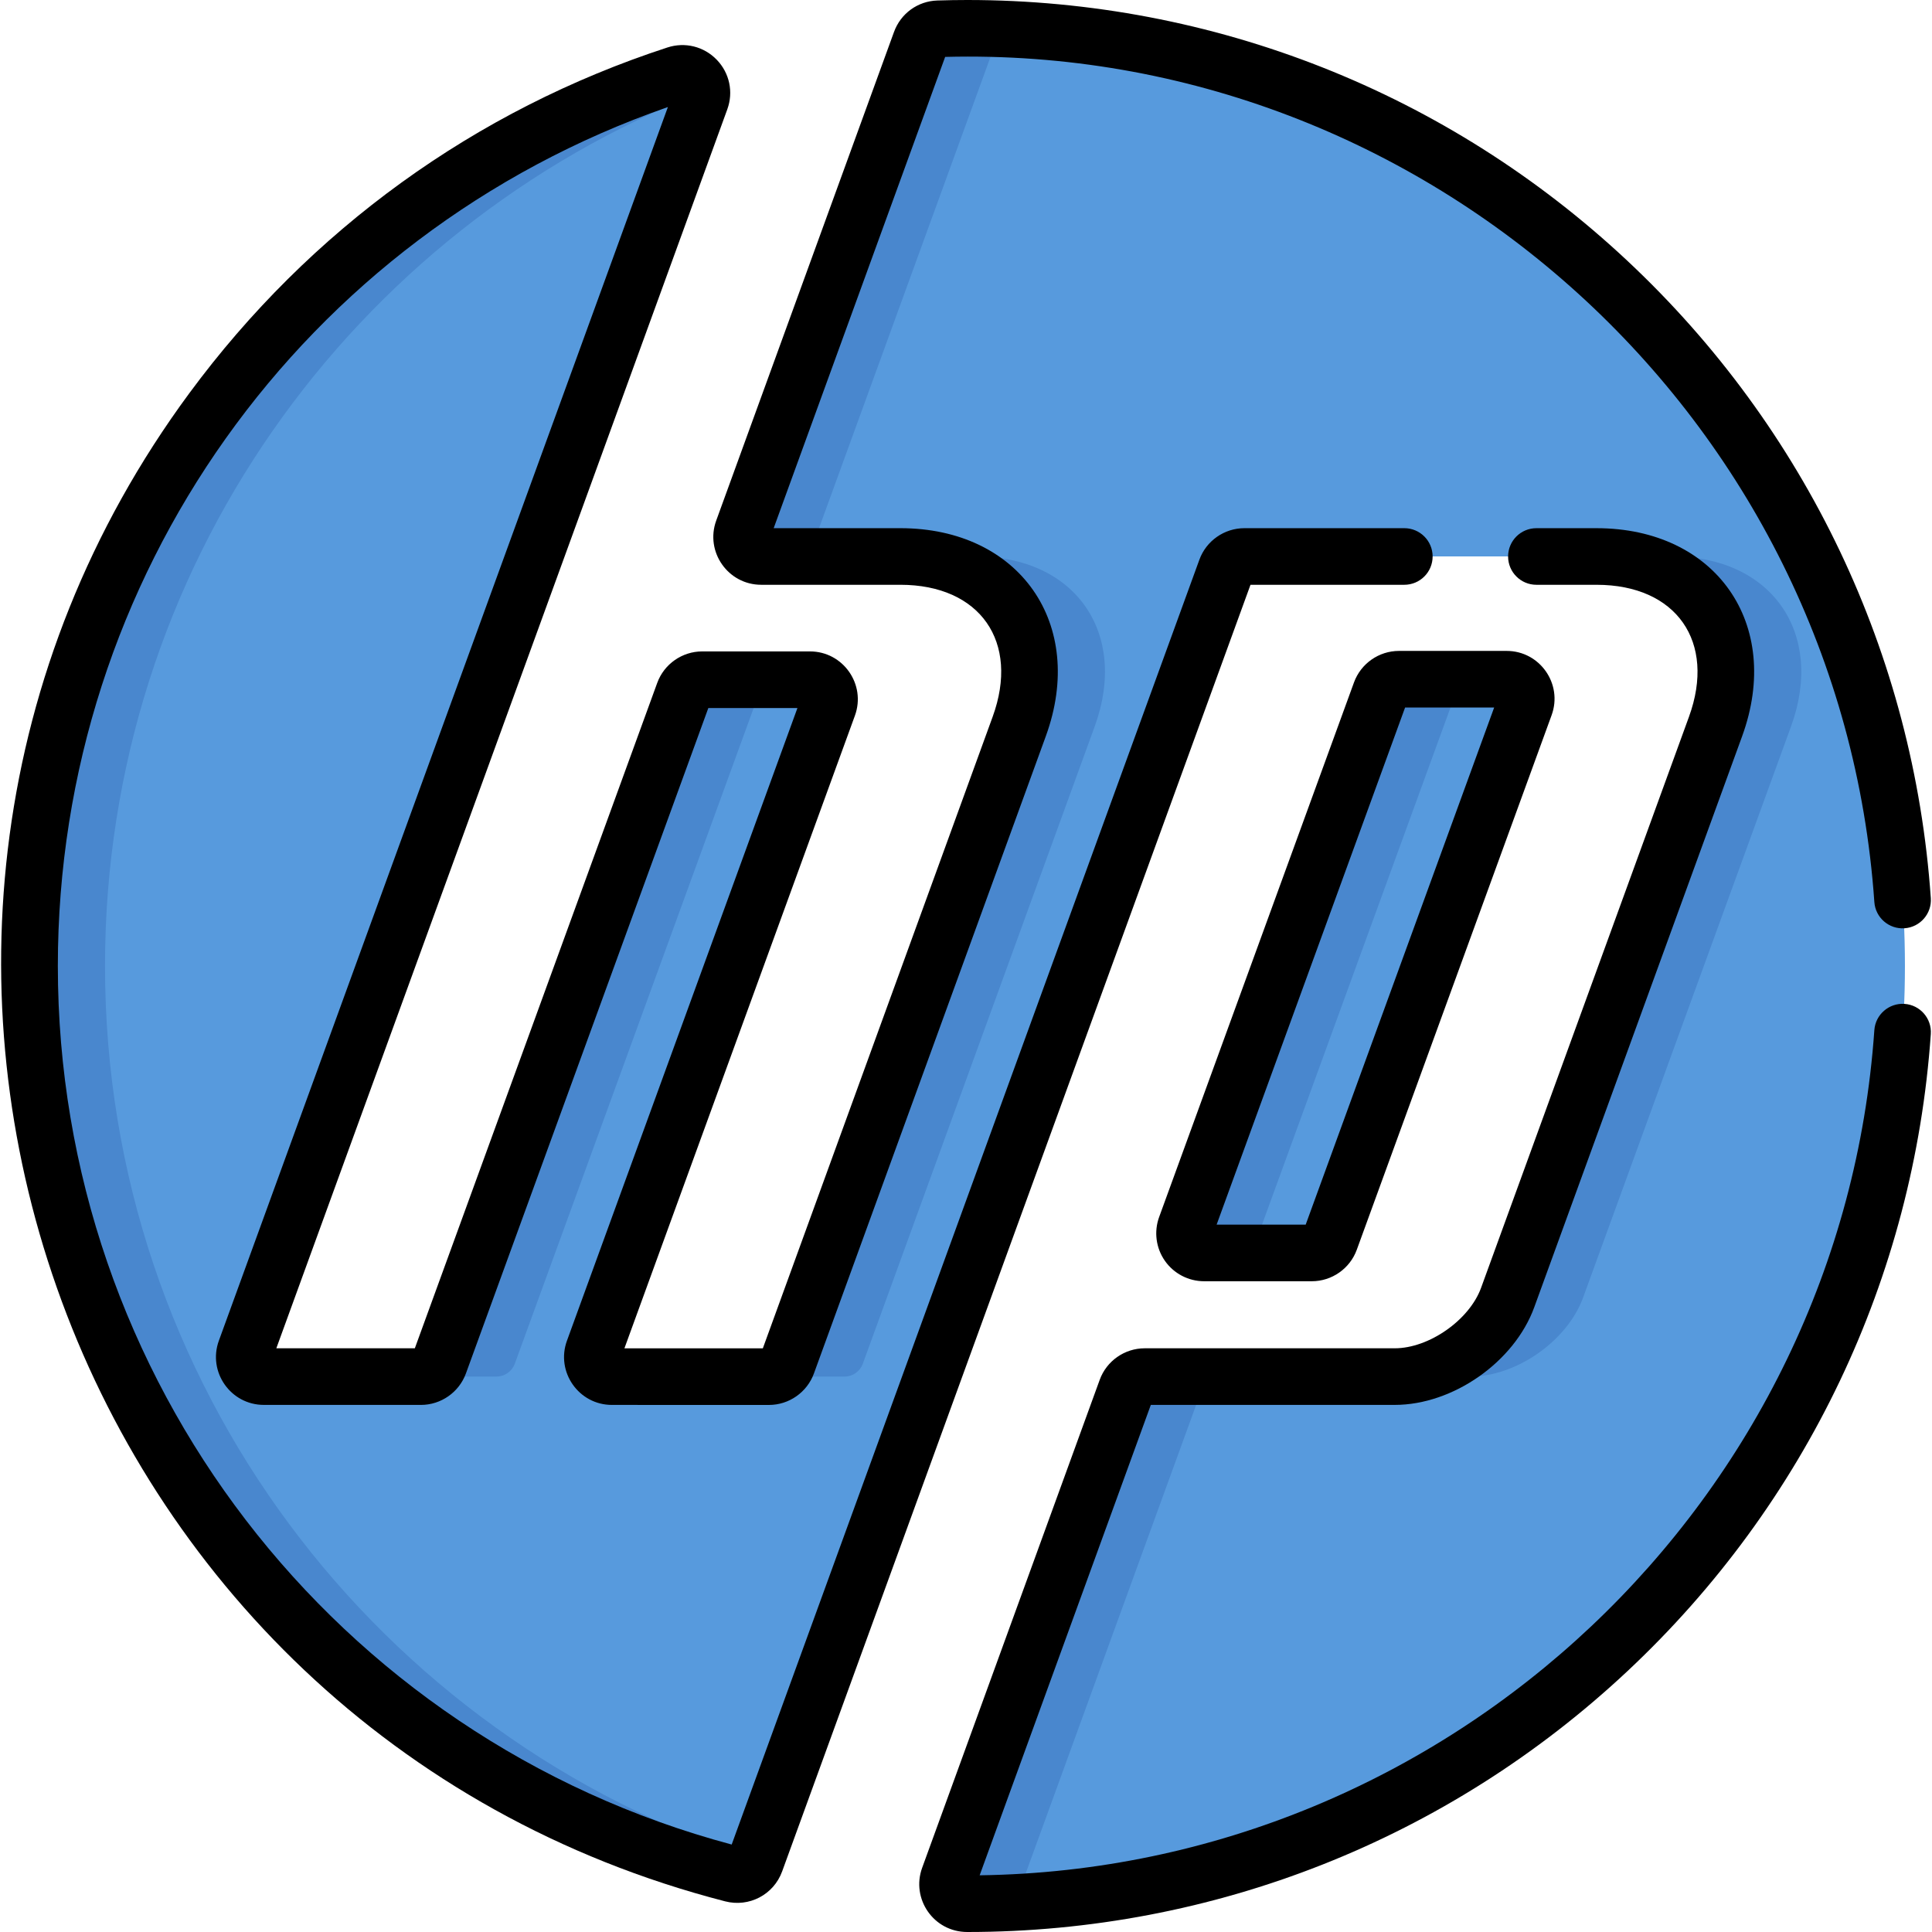 <?xml version="1.0" encoding="iso-8859-1"?>
<!-- Generator: Adobe Illustrator 19.0.0, SVG Export Plug-In . SVG Version: 6.00 Build 0)  -->
<svg version="1.1" id="Capa_1" xmlns="http://www.w3.org/2000/svg" xmlns:xlink="http://www.w3.org/1999/xlink" x="0px" y="0px"
	 viewBox="0 0 512 512" style="enable-background:new 0 0 512 512;" xml:space="preserve">
<path style="fill:#579ADD;" d="M256.328,7.484c-2.573,0-5.134,0.046-7.688,0.128c-2.105,0.068-3.951,1.427-4.671,3.406
	l-47.114,129.488c-1.229,3.378,1.273,6.951,4.867,6.951h36.874c26.341,0,40.534,20.271,31.515,45.049l-61.458,168.895
	c-0.745,2.047-2.69,3.409-4.868,3.408l-41.619-0.007c-3.595-0.001-6.096-3.574-4.866-6.953l62.215-170.78
	c1.231-3.379-1.271-6.953-4.867-6.953h-28.555c-2.177,0-4.122,1.361-4.867,3.407l-64.798,177.87
	c-0.745,2.046-2.69,3.407-4.867,3.407l-41.642-0.004c-3.595,0-6.096-3.573-4.867-6.951
	c90.642-249.011,65.429-179.74,120.643-331.448l0,0c1.479-4.065-2.381-8.04-6.493-6.698C79.717,52.149,7.829,145.668,7.829,255.985
	c0,115.726,79.114,212.966,186.207,240.611c2.595,0.67,5.279-0.721,6.195-3.239l0.25-0.688
	c63.478-174.301,124.643-342.415,124.42-341.802c0.745-2.046,2.69-3.408,4.867-3.408h93.332c26.365,0,40.557,20.271,31.543,45.049
	l-55.097,151.338c-4.195,11.522-17.662,20.952-29.929,20.952h-66.263c-2.178,0-4.123,1.362-4.867,3.409L251.43,497.534
	c-1.223,3.361,1.247,6.95,4.823,6.951c0.025,0,0.049,0,0.074,0c137.243,0,248.499-111.259,248.499-248.499
	C504.827,118.741,393.57,7.484,256.328,7.484z"/>
<g>
	<path style="fill:#4987CE;" d="M238.596,147.458c26.341,0,40.534,20.271,31.515,45.049l-61.458,168.895
		c-0.74,2.032-2.664,3.386-4.823,3.405l19.956,0.003c2.178,0,4.124-1.362,4.868-3.408l61.458-168.895
		c9.02-24.777-5.173-45.049-31.515-45.049H238.596z"/>
	<path style="fill:#4987CE;" d="M419.549,343.844l55.097-151.338c9.014-24.777-5.178-45.049-31.544-45.049h-20.001
		c26.366,0,40.557,20.271,31.544,45.049l-55.097,151.338c-4.196,11.522-17.662,20.952-29.929,20.952h20.001
		C401.887,364.796,415.353,355.366,419.549,343.844z"/>
	<path style="fill:#4987CE;" d="M136.428,361.394l64.798-177.87c0.745-2.045,2.69-3.406,4.867-3.406h-20.001
		c-2.177,0-4.122,1.361-4.867,3.406l-64.798,177.87c-0.742,2.038-2.676,3.395-4.844,3.405l19.978,0.002
		C133.738,364.8,135.683,363.439,136.428,361.394z"/>
	<path style="fill:#4987CE;" d="M271.431,497.532l47.057-129.328c0.745-2.047,2.69-3.409,4.867-3.409h-20.001
		c-2.178,0-4.123,1.362-4.867,3.409L251.43,497.532c-1.223,3.361,1.247,6.95,4.823,6.951c0.025,0,0.049,0,0.074,0
		c5.878,0,11.706-0.219,17.482-0.621C271.671,502.692,270.516,500.048,271.431,497.532z"/>
	<path style="fill:#4987CE;" d="M27.83,255.985C27.83,150.611,93.422,60.569,186,24.429c-0.114-3.256-3.363-5.852-6.8-4.731
		C79.717,52.149,7.829,145.668,7.829,255.985c0,115.726,79.114,212.967,186.206,240.611c2.595,0.67,5.279-0.72,6.195-3.239
		l0.25-0.688C100.337,460.605,27.83,366.771,27.83,255.985z"/>
	<path style="fill:#4987CE;" d="M201.722,147.458h20.001c-3.595,0-6.097-3.573-4.867-6.951L263.97,11.019
		c0.604-1.662,2.007-2.876,3.687-3.266c-3.756-0.169-7.53-0.268-11.329-0.268c-2.573,0-5.135,0.046-7.688,0.127
		c-2.105,0.067-3.951,1.427-4.671,3.406l-47.114,129.488C195.625,143.885,198.127,147.458,201.722,147.458z"/>
</g>
<path style="fill:#579ADD;" d="M365.872,183.391l-51.638,141.682c-1.231,3.379,1.27,6.953,4.866,6.953h28.545
	c2.177,0,4.121-1.361,4.867-3.406l51.637-141.682c1.231-3.379-1.27-6.953-4.866-6.953h-28.544
	C368.562,179.985,366.618,181.346,365.872,183.391z"/>
<path style="fill:#4987CE;" d="M334.256,325.073l51.638-141.682c0.745-2.045,2.69-3.406,4.866-3.406h-20.022
	c-2.177,0-4.121,1.361-4.866,3.406l-51.638,141.682c-1.231,3.379,1.271,6.953,4.867,6.953h20.022
	C335.526,332.026,333.024,328.452,334.256,325.073z"/>
<path d="M307.186,322.52c-1.415,3.885-0.846,8.227,1.525,11.614c2.37,3.387,6.254,5.409,10.39,5.409h28.545
	c5.309,0,10.097-3.351,11.914-8.339l51.637-141.682c3.01-8.262-3.119-17.023-11.914-17.023h-28.544
	c-5.309,0-10.097,3.351-11.914,8.339v-0.001L307.186,322.52z M372.363,187.5h23.604l-49.946,137.042h-23.605L372.363,187.5z"/>
<path d="M192.16,503.874c6.365,1.643,12.872-1.76,15.118-7.937c0.102-0.281,53.636-147.293,124.115-340.963h40.767
	c4.143,0,7.5-3.358,7.5-7.5s-3.357-7.5-7.5-7.5h-42.393c-5.312,0-10.102,3.354-11.916,8.343
	c-40.692,111.816-97.989,269.174-123.948,340.505C88.653,460.695,15.329,365.256,15.329,256
	c0-103.043,64.769-193.917,161.67-227.631c-26.132,71.825,14.393-39.516-118.997,326.926c-3.005,8.259,3.121,17.018,11.914,17.018
	l41.643,0.004c5.31,0,10.098-3.352,11.915-8.34l64.242-176.343h23.614l-61.079,167.663c-3.01,8.261,3.118,17.021,11.912,17.022
	l41.618,0.007c0.001,0,0.002,0,0.003,0c5.31,0,10.099-3.352,11.916-8.345l61.458-168.894c10.813-29.705-6.959-55.114-38.563-55.114
	h-33.561l45.443-124.894c127.835-3.294,237.338,95.826,246.245,223.961c0.287,4.133,3.866,7.248,8.003,6.962
	c4.132-0.287,7.249-3.87,6.961-8.002c-4.485-64.532-33.037-124.505-80.397-168.87C383.706,24.55,321.569,0,256.328,0
	c-2.533,0-5.2,0.044-7.928,0.131c-5.191,0.166-9.698,3.439-11.48,8.338l-47.114,129.487c-3.006,8.261,3.124,17.017,11.916,17.017
	h36.874c21.153,0,31.699,15.116,24.466,34.983l-60.902,167.367l-36.679-0.006l61.079-167.664c3.01-8.261-3.118-17.022-11.914-17.022
	h-28.555c-5.31,0-10.098,3.351-11.915,8.339l-64.242,176.344l-36.703-0.003c133.45-366.609,30.856-84.666,119.51-328.336
	c1.672-4.595,0.599-9.634-2.801-13.149c-3.404-3.52-8.41-4.762-13.067-3.245c-50.933,16.614-94.746,48.297-126.701,91.622
	C-56.594,248.955,16.014,458.405,192.16,503.874z"/>
<path d="M291.439,365.656l-47.058,129.328c-2.983,8.195,3.022,17.014,11.946,17.016c65.233,0,127.363-24.545,174.949-69.116
	c47.357-44.357,75.912-104.318,80.408-168.84c0.288-4.132-2.828-7.715-6.96-8.003c-4.122-0.279-7.715,2.828-8.003,6.96
	c-8.674,124.487-112.475,222.243-237.102,223.975l45.36-124.663h64.638c15.449,0,31.691-11.371,36.978-25.885l55.098-151.341
	c10.817-29.73-6.99-55.112-38.591-55.112h-15.939c-4.143,0-7.5,3.358-7.5,7.5s3.357,7.5,7.5,7.5h15.939
	c21.182,0,31.721,15.122,24.494,34.981l-55.097,151.338c-3.107,8.533-13.8,16.018-22.882,16.018h-66.263
	C298.042,357.311,293.253,360.665,291.439,365.656z"/>
<g>
</g>
<g>
</g>
<g>
</g>
<g>
</g>
<g>
</g>
<g>
</g>
<g>
</g>
<g>
</g>
<g>
</g>
<g>
</g>
<g>
</g>
<g>
</g>
<g>
</g>
<g>
</g>
<g>
</g>
</svg>
